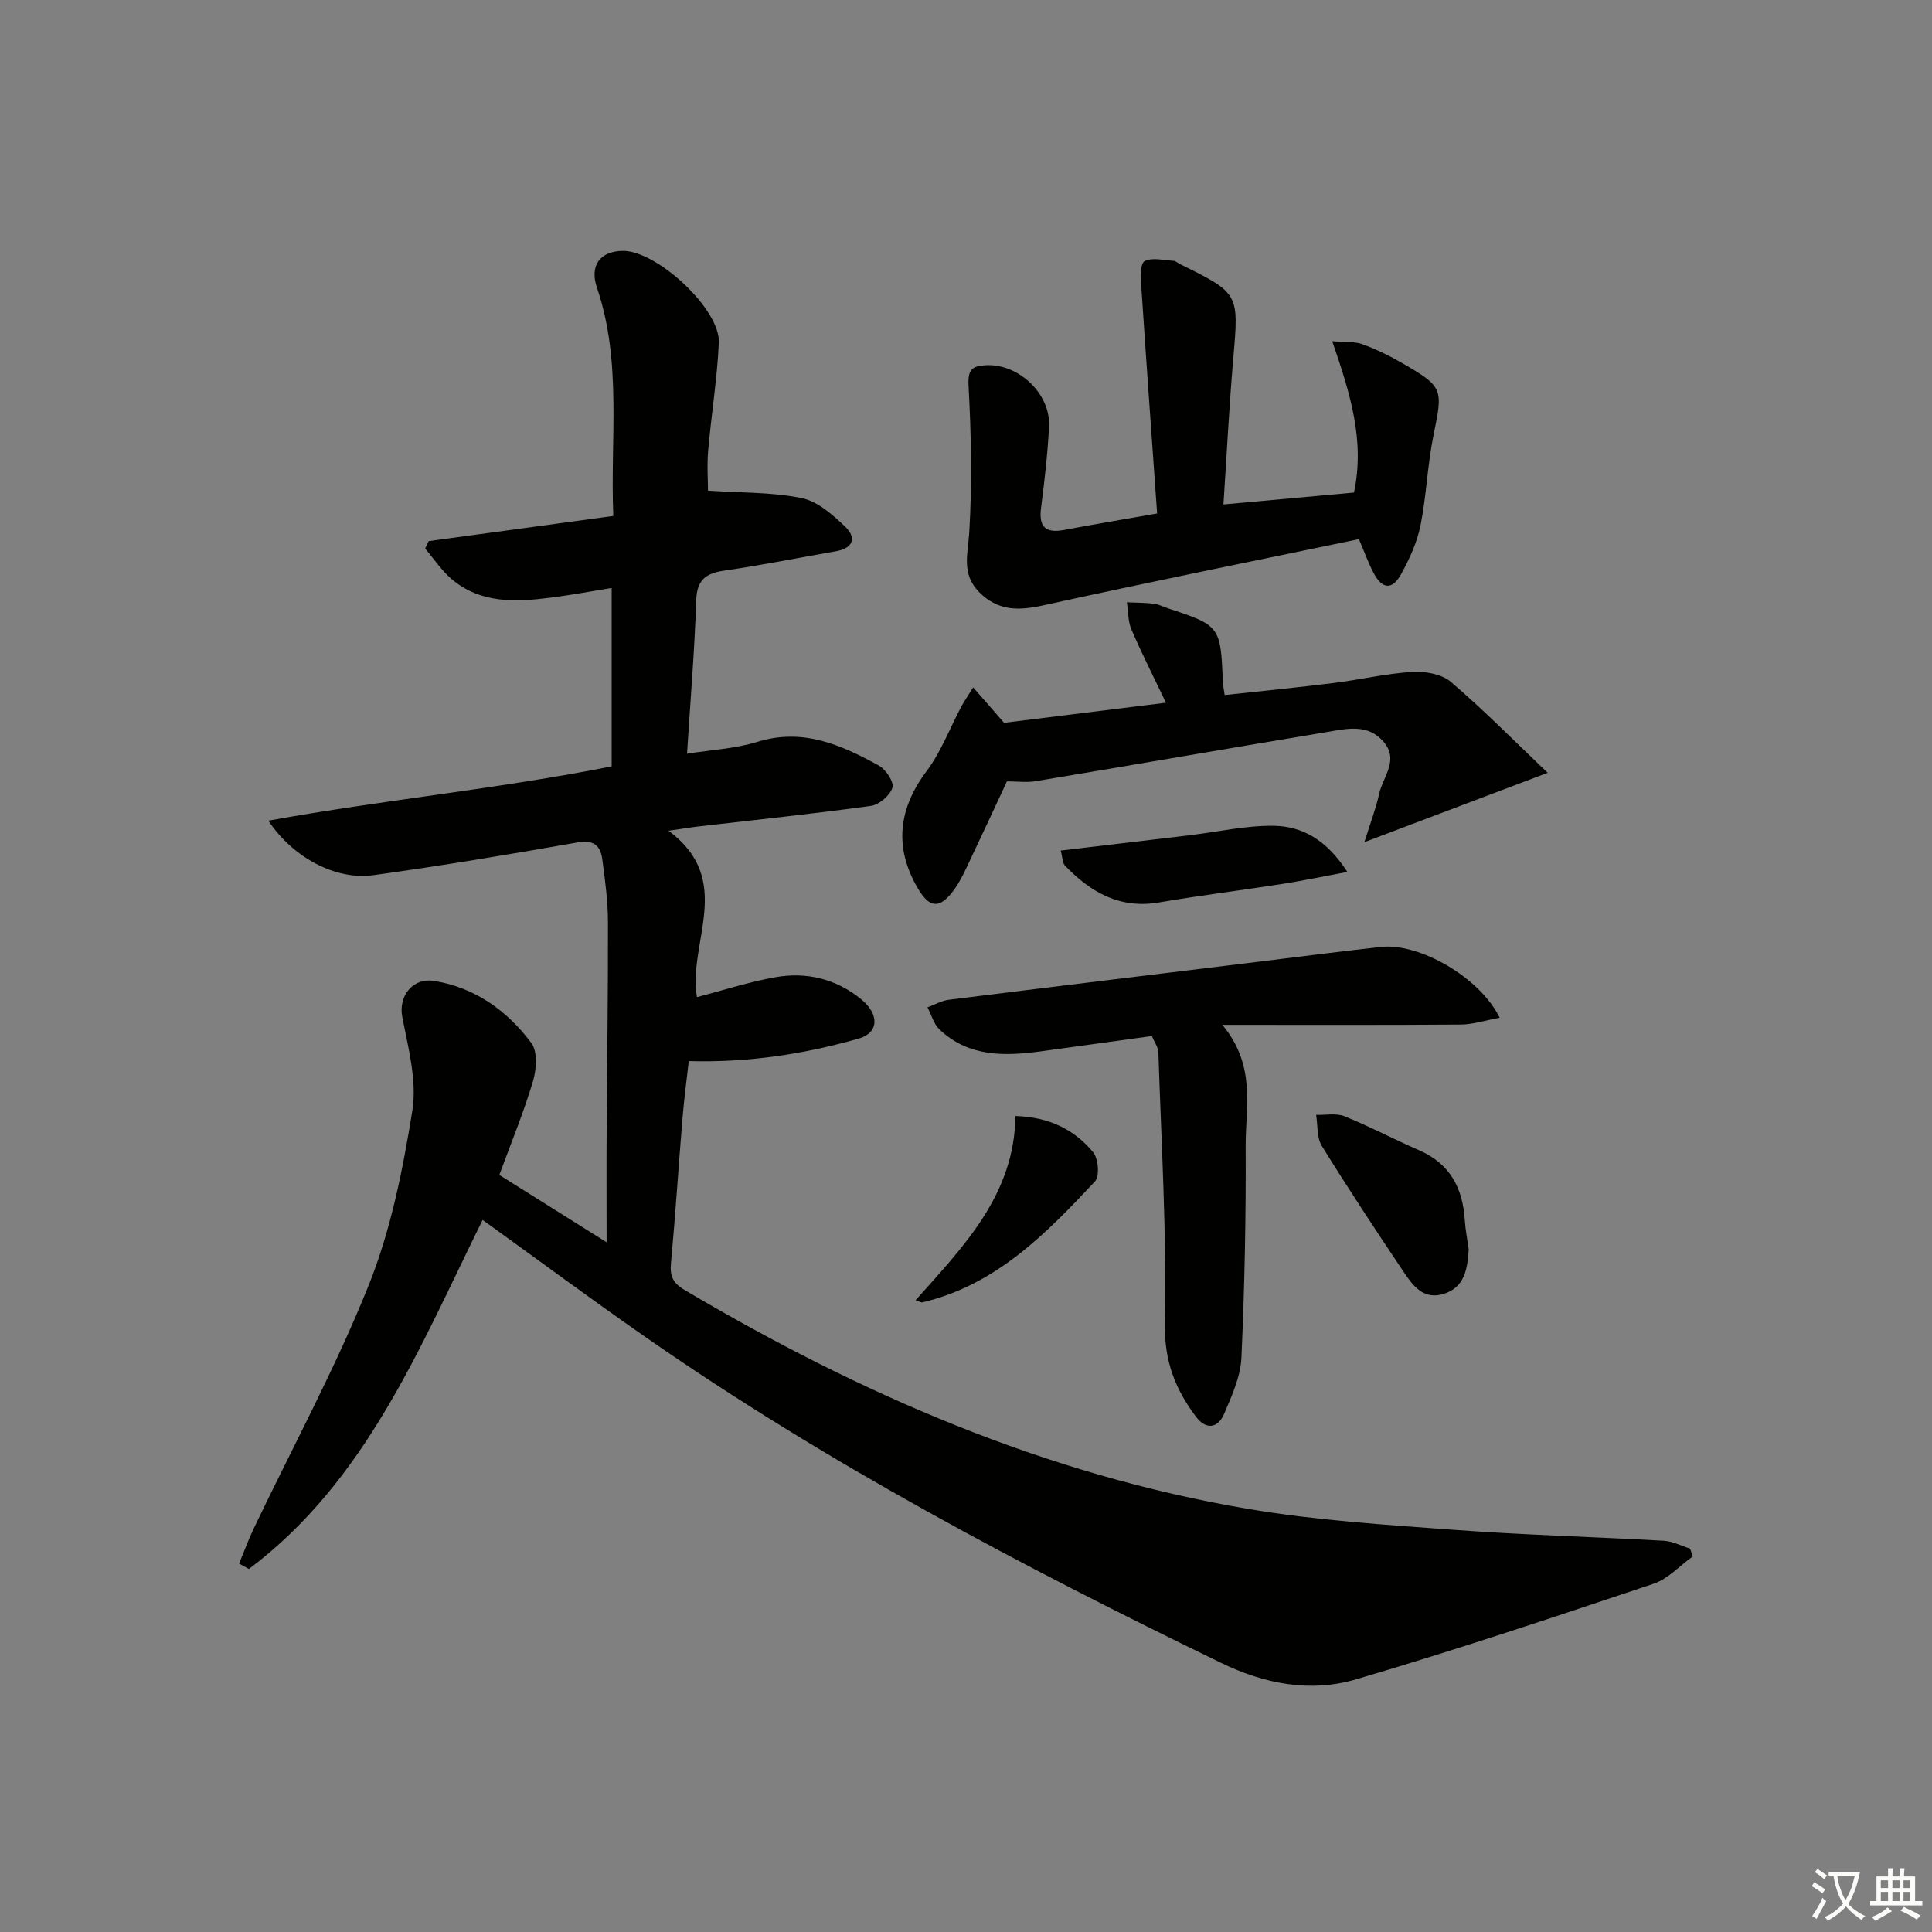 <svg enable-background="new 0 0 400 400" viewBox="0 0 400 400" xmlns="http://www.w3.org/2000/svg"><rect x="0" y="0" width="400" height="400" fill="#808080" stroke="none"/><path d="m377.9 391.2c-.2.3-.4.5-.6.8-.7-.6-1.4-1-2.2-1.5.2-.3.4-.5.5-.8.6.4 1.4.8 2.3 1.5zm-1.8 6.1c-.2-.2-.5-.4-.9-.6.4-.6.8-1.2 1.2-1.9s.7-1.3.9-1.9c.3.3.5.5.8.7-.7 1.3-1.4 2.6-2 3.7zm2.2-9c-.3.3-.5.5-.6.8-.6-.6-1.3-1.1-2-1.5.3-.3.5-.5.6-.7.6.5 1.3.9 2 1.4zm.3.2v-.9h2 4.5c-.3 1.3-.6 2.5-1 3.6s-.9 2.1-1.4 3c.4.5 1 1 1.6 1.4s1.2.8 1.9 1.1c-.3.2-.5.4-.8.8-.4-.3-1-.7-1.6-1.2s-1.2-1.1-1.6-1.6c-.5.6-1.1 1.1-1.7 1.6s-1.4.9-2.1 1.4c-.1-.3-.3-.5-.7-.8.6-.2 1.2-.5 1.9-1s1.4-1.1 2-1.8c-.5-.8-.9-1.6-1.2-2.5s-.6-2-.8-3.2c-.4.1-.7.1-1 .1zm2.5 2.7c.3 1 .7 1.7 1 2.2.3-.5.6-1.1 1-2s.6-1.9.9-3h-3.2-.4c.1.9.3 1.8.7 2.8z" fill="#fbfcfa"/><path d="m396.5 388.5v1.5 3.6h1.5v.9c-.4 0-1 0-1.7 0h-7.9c-.5 0-.9 0-1.2 0v-.9h1.3v-3.5c0-.7 0-1.2 0-1.6h2.4c0-.8 0-1.4 0-1.7h1c0 .3-.1.8-.1 1.7h1.5c0-.8 0-1.4 0-1.7h1c0 .3-.1.9-.1 1.7zm-8.2 9.2c-.2-.3-.5-.5-.8-.8.8-.3 1.4-.6 1.9-.9s1-.7 1.4-1.1c.3.3.6.5.9.8-1.6 1-2.8 1.6-3.4 2zm2.6-6.8v-1.6h-1.5v1.6zm0 2.7v-1.9h-1.5v1.9zm2.4-2.7v-1.6h-1.5v1.6zm0 2.7v-1.9h-1.5v1.9zm.2 2 .7-.8c.4.2.9.5 1.6.8s1.3.7 1.8 1c-.3.3-.5.6-.8.8-.4-.3-1.5-1-3.3-1.8zm2-4.7v-1.6h-1.4v1.6zm0 2.7v-1.9h-1.4v1.9z" fill="#fbfcfa"/><g fill="#010100"><path d="m350.46 322.25c-2.68 1.92-5.1 4.63-8.08 5.64-20.45 6.85-40.91 13.7-61.59 19.79-9.47 2.79-18.91 1-28.04-3.43-41.18-19.99-81.6-41.3-119.23-67.51-11.18-7.79-22.13-15.9-33.6-24.17-13.04 26.39-24.05 53.99-48.38 72.27-.68-.37-1.36-.74-2.04-1.11 1.01-2.42 1.91-4.89 3.03-7.26 8.01-16.78 16.92-33.19 23.82-50.41 4.58-11.43 7.05-23.88 9.02-36.1 1-6.23-.86-13.04-2.09-19.46-.8-4.16 2.05-8.15 6.68-7.4 8.45 1.38 15.07 6.19 20.05 12.84 1.33 1.78 1.06 5.49.33 7.95-1.94 6.48-4.54 12.77-6.96 19.37 7.06 4.43 13.91 8.73 22.21 13.94 0-8.63-.04-16.01.01-23.39.09-14.33.31-28.65.27-42.98-.01-4.3-.6-8.63-1.17-12.91-.38-2.86-1.78-4.09-5.16-3.5-14.05 2.48-28.13 4.83-42.27 6.78-7.73 1.06-16.56-3.58-21.72-11.29 23.93-4.31 47.57-6.57 71.09-11.24 0-12.01 0-24.1 0-36.94-4.34.7-8.48 1.48-12.66 2.01-7.19.92-14.4 1.25-20.41-3.79-2.13-1.79-3.71-4.23-5.55-6.38.25-.51.49-1.02.74-1.54 12.55-1.71 25.1-3.42 38.22-5.21-.67-16.03 1.85-31.86-3.39-47.26-1.55-4.56.62-7.54 5.29-7.62 7.08-.12 20.28 12.08 19.95 19.04-.35 7.45-1.56 14.85-2.21 22.29-.27 3.07-.04 6.19-.04 8.31 6.7.45 13.19.29 19.4 1.54 3.27.66 6.38 3.43 8.96 5.87 2.4 2.26 1.8 4.5-1.88 5.14-7.68 1.34-15.33 2.88-23.05 4-3.85.56-5.73 1.87-5.87 6.17-.33 10.28-1.19 20.55-1.9 31.75 5.05-.81 10-1.04 14.58-2.46 9.41-2.91 17.34.63 25.13 4.91 1.45.79 3.18 3.41 2.82 4.57-.5 1.61-2.74 3.54-4.45 3.78-11.85 1.64-23.75 2.87-35.63 4.25-1.74.2-3.46.49-6.28.9 13.85 10.26 3.93 23.21 5.88 34.44 5.38-1.39 10.74-3.14 16.25-4.12 6.48-1.15 12.63.36 17.79 4.59 3.74 3.07 3.67 6.92-.52 8.11-11.24 3.2-22.78 5.01-35.21 4.67-.4 3.58-.96 7.76-1.31 11.96-.82 9.94-1.45 19.9-2.37 29.83-.25 2.66.33 4.12 2.75 5.56 36.45 21.58 74.84 38.28 116.84 45.38 14.05 2.37 28.37 3.27 42.61 4.32 14.43 1.07 28.91 1.44 43.36 2.26 1.84.1 3.63 1.06 5.44 1.63.19.54.37 1.08.54 1.62z"/><path d="m239.57 106.31c-1.12-15.84-2.25-31.37-3.27-46.91-.12-1.83-.27-4.79.66-5.31 1.54-.86 3.96-.2 6-.09.45.03.88.44 1.33.67 12.32 6.09 12.2 6.08 11.05 19.49-.85 9.89-1.35 19.81-2.04 30.28 9.3-.85 18.17-1.65 27.02-2.46 2.31-10.78-.8-20.61-4.5-31.34 2.88.25 4.7.05 6.24.62 2.79 1.02 5.51 2.33 8.08 3.82 8.74 5.04 8.63 5.37 6.65 15.04-1.26 6.15-1.45 12.51-2.69 18.67-.7 3.48-2.27 6.89-3.99 10.04-1.84 3.37-3.93 3.2-5.72-.2-1.07-2.02-1.84-4.2-3.04-7.01-21.89 4.55-43.64 8.93-65.31 13.7-5.11 1.13-9.38 1.23-13.3-2.71-3.77-3.79-2.33-7.95-2.06-12.49.6-10.05.4-20.17-.15-30.23-.18-3.35.69-4.1 3.49-4.27 6.76-.43 13.51 5.84 13.17 12.66-.28 5.64-.93 11.26-1.65 16.86-.5 3.87.85 5.3 4.7 4.59 5.87-1.11 11.75-2.09 19.33-3.42z"/><path d="m310.49 210.71c-3.07.56-5.55 1.39-8.03 1.41-15.96.12-31.92.06-49.39.06 7.06 8.48 4.79 17 4.83 25.05.07 14.63-.21 29.28-.88 43.9-.18 3.93-2 7.89-3.59 11.62-1.29 3.01-3.77 3.29-5.81.58-4.25-5.65-6.59-11.48-6.43-19.18.37-18.74-.75-37.52-1.36-56.28-.03-1.06-.82-2.09-1.35-3.37-7.74 1.07-15.28 2.12-22.83 3.15-7.59 1.04-15.06 1.24-21.13-4.5-1.2-1.14-1.68-3.04-2.5-4.59 1.47-.54 2.91-1.38 4.43-1.57 21.25-2.66 42.51-5.24 63.76-7.83 8.57-1.05 17.13-2.16 25.71-3.11 7.87-.88 20.44 6.23 24.57 14.66z"/><path d="m207.88 149.65c10.61-1.32 21.61-2.68 33.52-4.16-2.6-5.45-5.04-10.25-7.16-15.19-.72-1.69-.64-3.72-.93-5.6 1.87.08 3.75.08 5.6.29.96.11 1.88.62 2.82.93 10.88 3.57 10.99 3.72 11.45 15.3.03.64.17 1.28.37 2.68 7.62-.83 15.14-1.56 22.64-2.5 5.42-.68 10.79-1.96 16.23-2.29 2.64-.16 6.06.44 7.96 2.06 6.75 5.76 12.99 12.11 20.05 18.83-13.34 5.05-25.07 9.49-37.95 14.36 1.16-3.73 2.36-6.84 3.07-10.05.78-3.51 4.15-6.93.93-10.71-3.25-3.81-7.6-2.74-11.65-2.06-20.13 3.34-40.24 6.84-60.37 10.19-1.91.32-3.92.04-5.98.04-2.73 5.84-5.5 11.84-8.34 17.8-.78 1.65-1.62 3.31-2.7 4.77-2.89 3.89-4.99 3.72-7.42-.43-4.96-8.48-4.03-16.46 1.84-24.28 2.99-3.99 4.79-8.88 7.17-13.34.6-1.13 1.35-2.19 2.45-3.97 2.31 2.62 4.21 4.81 6.4 7.33z"/><path d="m304.08 258.66c-.25 4.22-.91 7.87-5.14 9.21-4.29 1.37-6.49-1.79-8.43-4.68-5.74-8.57-11.43-17.18-16.85-25.95-1.06-1.72-.81-4.26-1.17-6.42 1.97.07 4.16-.4 5.88.29 5.23 2.11 10.22 4.78 15.4 7.02 6.43 2.78 9.09 7.84 9.5 14.51.15 2.15.57 4.28.81 6.02z"/><path d="m278.95 180.52c-5.21.97-9.32 1.85-13.47 2.49-8.5 1.33-17.04 2.38-25.52 3.83-8.1 1.39-14.15-2.1-19.44-7.59-.57-.59-.53-1.76-.91-3.15 9.19-1.09 18.02-2.13 26.85-3.19 5.73-.69 11.46-2 17.18-1.94 5.98.07 11.03 2.92 15.31 9.55z"/><path d="m189.56 269.2c9.94-11.16 20.48-21.85 20.67-38.14 6.92.2 12.19 2.77 16.1 7.51 1.08 1.31 1.36 4.96.38 6.02-10.13 10.83-20.51 21.46-35.74 25.05-.25.06-.57-.16-1.41-.44z"/></g></svg>